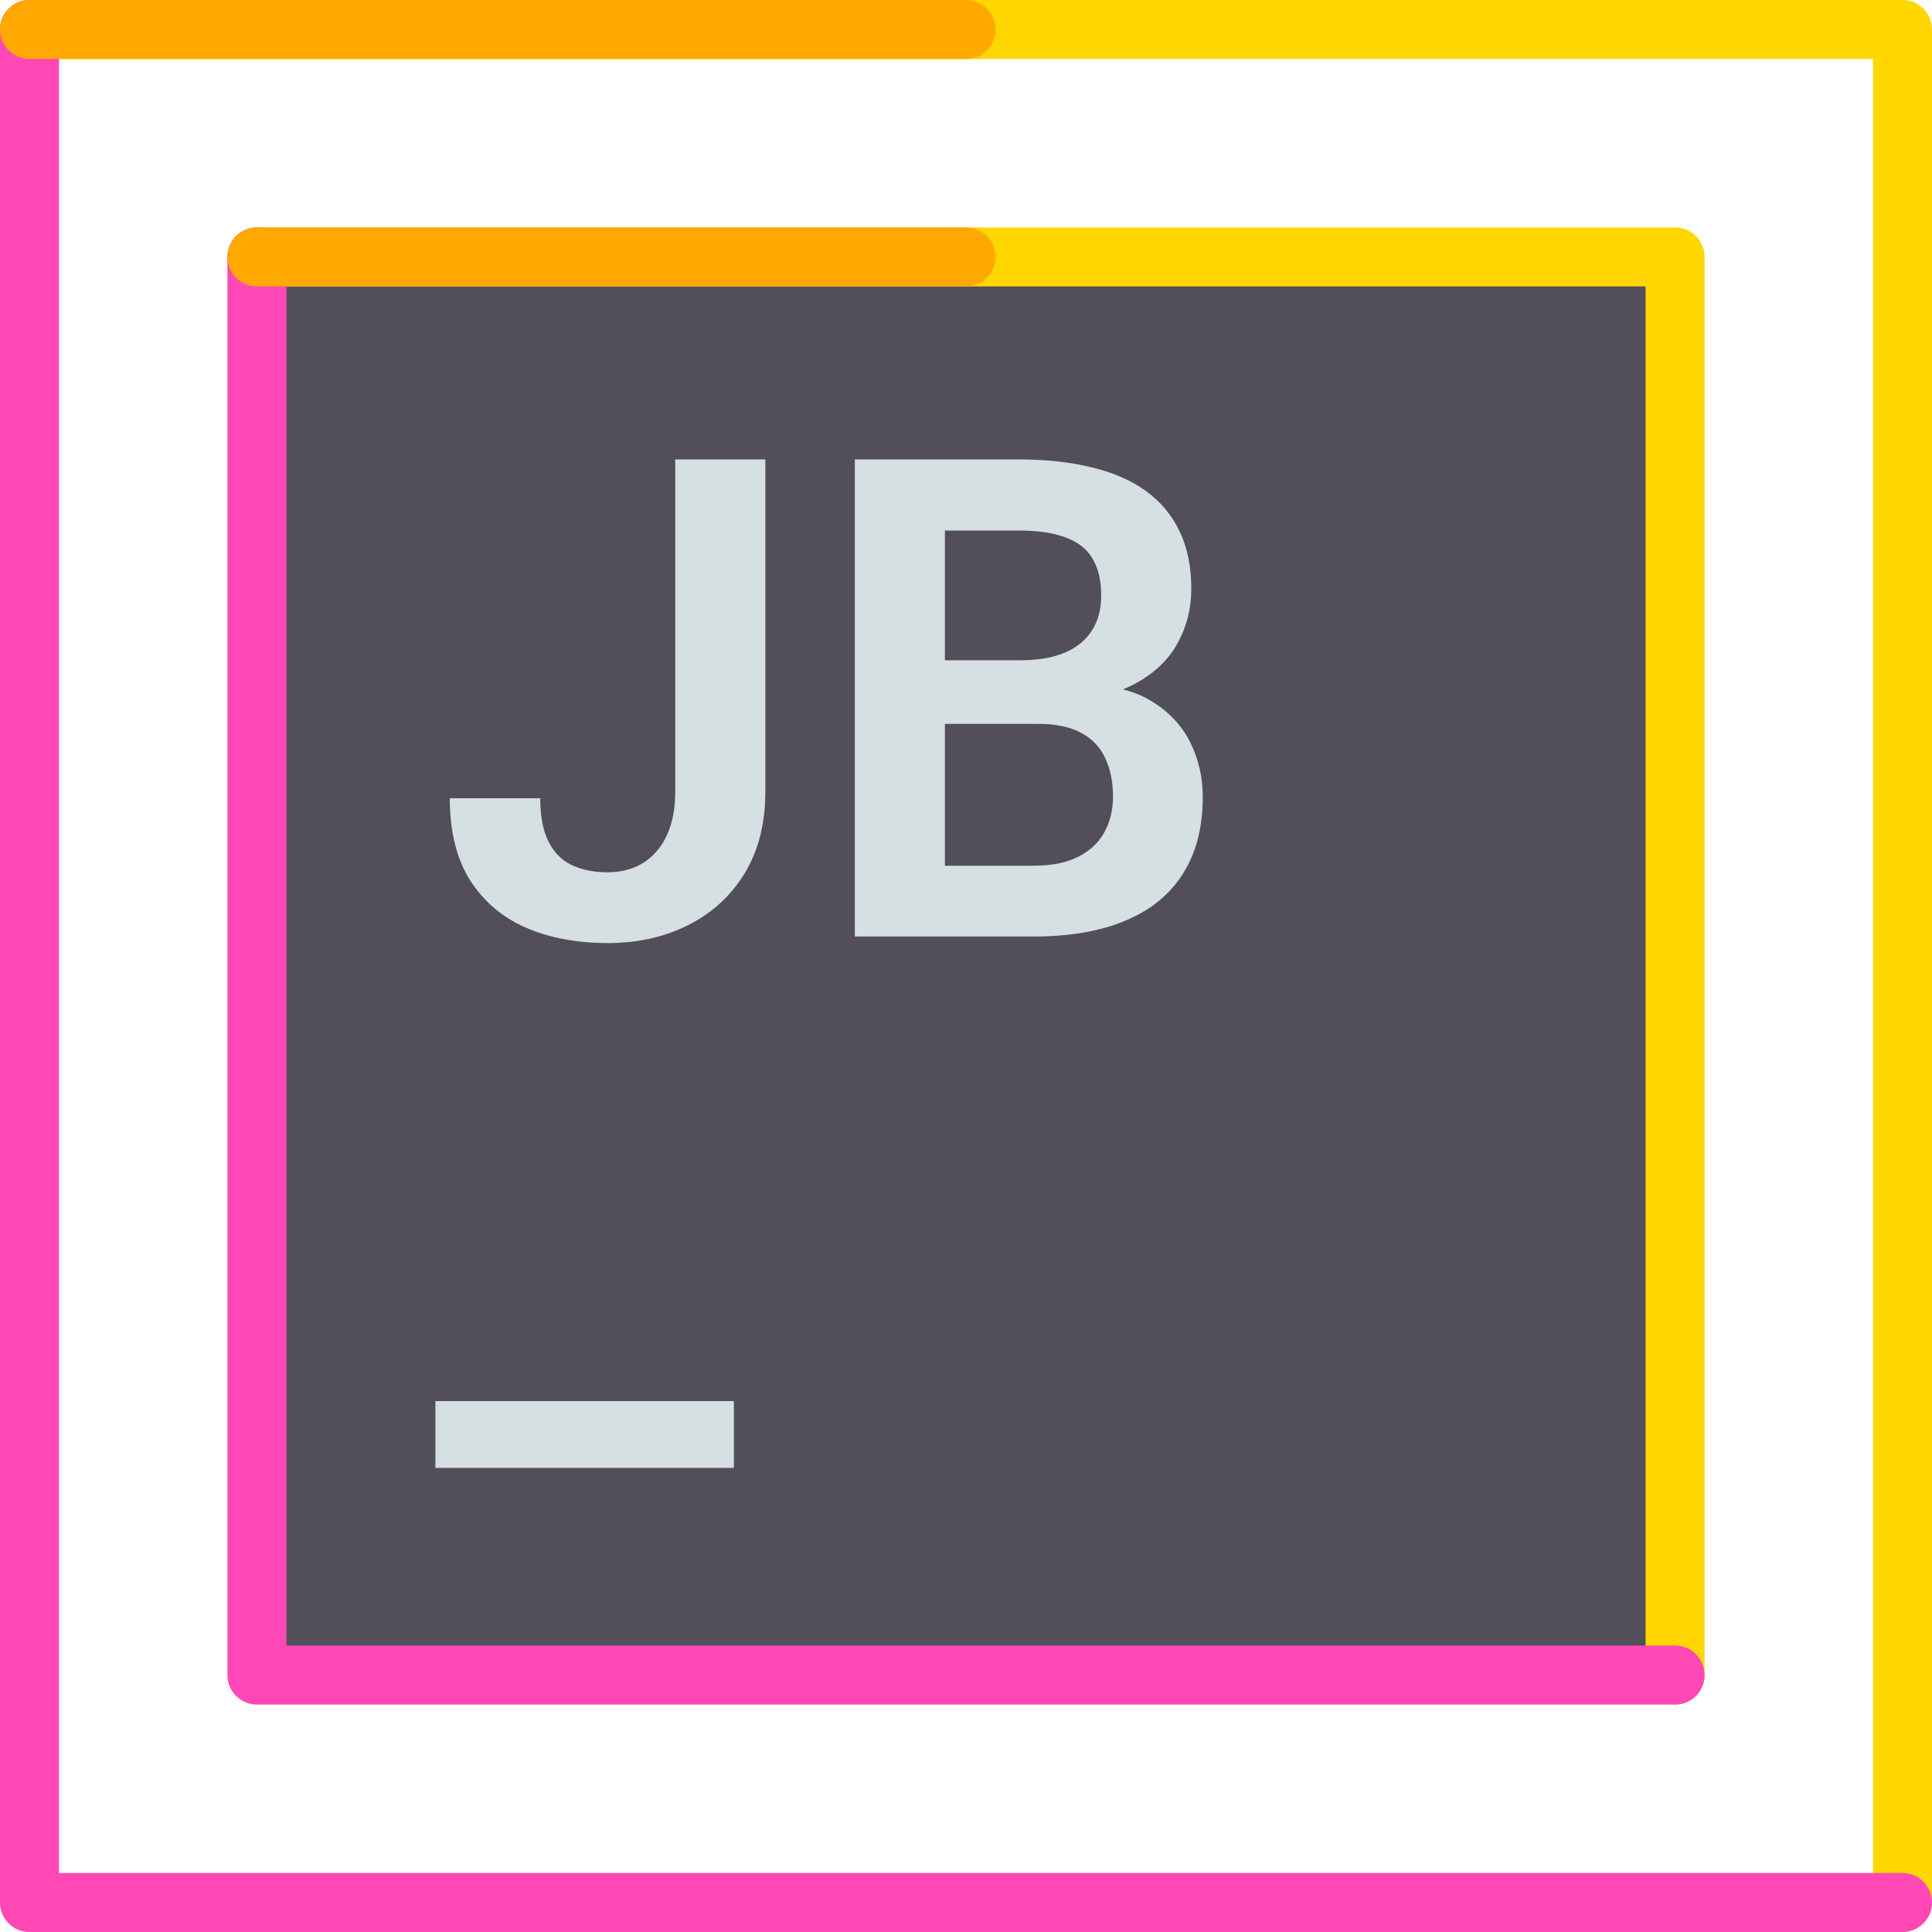 <svg width="262" height="262" viewBox="0 0 262 262" fill="none" xmlns="http://www.w3.org/2000/svg">
<path d="M4 4H258V258" stroke="#FFD600" stroke-width="8" stroke-linecap="round" stroke-linejoin="round"/>
<path d="M4 4V258H258" stroke="#FF47B5" stroke-width="8" stroke-linecap="round" stroke-linejoin="round"/>
<path d="M4 4H131" stroke="#FFA800" stroke-width="8" stroke-linecap="round" stroke-linejoin="round"/>
<rect x="37" y="37" width="190" height="190" fill="#524E5A"/>
<path d="M34.843 34.843H227.157V227.157" stroke="#FFD600" stroke-width="8" stroke-linecap="round" stroke-linejoin="round"/>
<path d="M34.843 34.843V227.157H227.157" stroke="#FF47B5" stroke-width="8" stroke-linecap="round" stroke-linejoin="round"/>
<path d="M34.843 34.843H131" stroke="#FFA800" stroke-width="8" stroke-linecap="round" stroke-linejoin="round"/>
<path d="M91.57 107.36V62.305H103.789V107.36C103.789 111.656 102.856 115.344 100.99 118.424C99.124 121.475 96.576 123.816 93.347 125.445C90.118 127.074 86.475 127.889 82.416 127.889C78.24 127.889 74.537 127.193 71.308 125.8C68.079 124.378 65.546 122.216 63.71 119.313C61.903 116.41 60.999 112.722 60.999 108.249H73.263C73.263 110.678 73.633 112.633 74.374 114.114C75.115 115.595 76.166 116.662 77.529 117.313C78.921 117.965 80.55 118.291 82.416 118.291C84.224 118.291 85.808 117.876 87.171 117.047C88.563 116.188 89.644 114.944 90.415 113.314C91.185 111.685 91.57 109.701 91.57 107.36Z" fill="#D6E0E3"/>
<path d="M140.713 98.163H124.184L124.095 89.543H138.27C140.699 89.543 142.728 89.202 144.357 88.52C145.986 87.839 147.215 86.847 148.045 85.543C148.904 84.24 149.333 82.655 149.333 80.789C149.333 78.716 148.934 77.027 148.134 75.724C147.364 74.42 146.149 73.472 144.49 72.88C142.831 72.258 140.728 71.947 138.181 71.947H128.139V127H115.919V62.305H138.181C141.854 62.305 145.127 62.66 148 63.371C150.903 64.052 153.362 65.119 155.376 66.57C157.391 68.022 158.916 69.844 159.953 72.036C161.02 74.228 161.553 76.835 161.553 79.856C161.553 82.522 160.931 84.981 159.687 87.232C158.472 89.454 156.591 91.261 154.043 92.653C151.526 94.045 148.326 94.845 144.446 95.052L140.713 98.163ZM140.18 127H120.585L125.695 117.402H140.18C142.609 117.402 144.609 117.002 146.179 116.203C147.778 115.403 148.963 114.307 149.733 112.915C150.533 111.493 150.933 109.863 150.933 108.027C150.933 106.013 150.578 104.265 149.867 102.784C149.185 101.303 148.089 100.162 146.579 99.362C145.097 98.562 143.142 98.163 140.713 98.163H128.005L128.094 89.543H144.268L147.067 92.875C150.8 92.905 153.836 93.645 156.176 95.097C158.546 96.548 160.294 98.414 161.419 100.695C162.545 102.976 163.108 105.435 163.108 108.071C163.108 112.218 162.204 115.699 160.397 118.513C158.62 121.327 156.013 123.445 152.577 124.867C149.171 126.289 145.038 127 140.18 127Z" fill="#D6E0E3"/>
<path d="M99.523 190V199.064H59.044V190H99.523Z" fill="#D6E0E3"/>
</svg>
